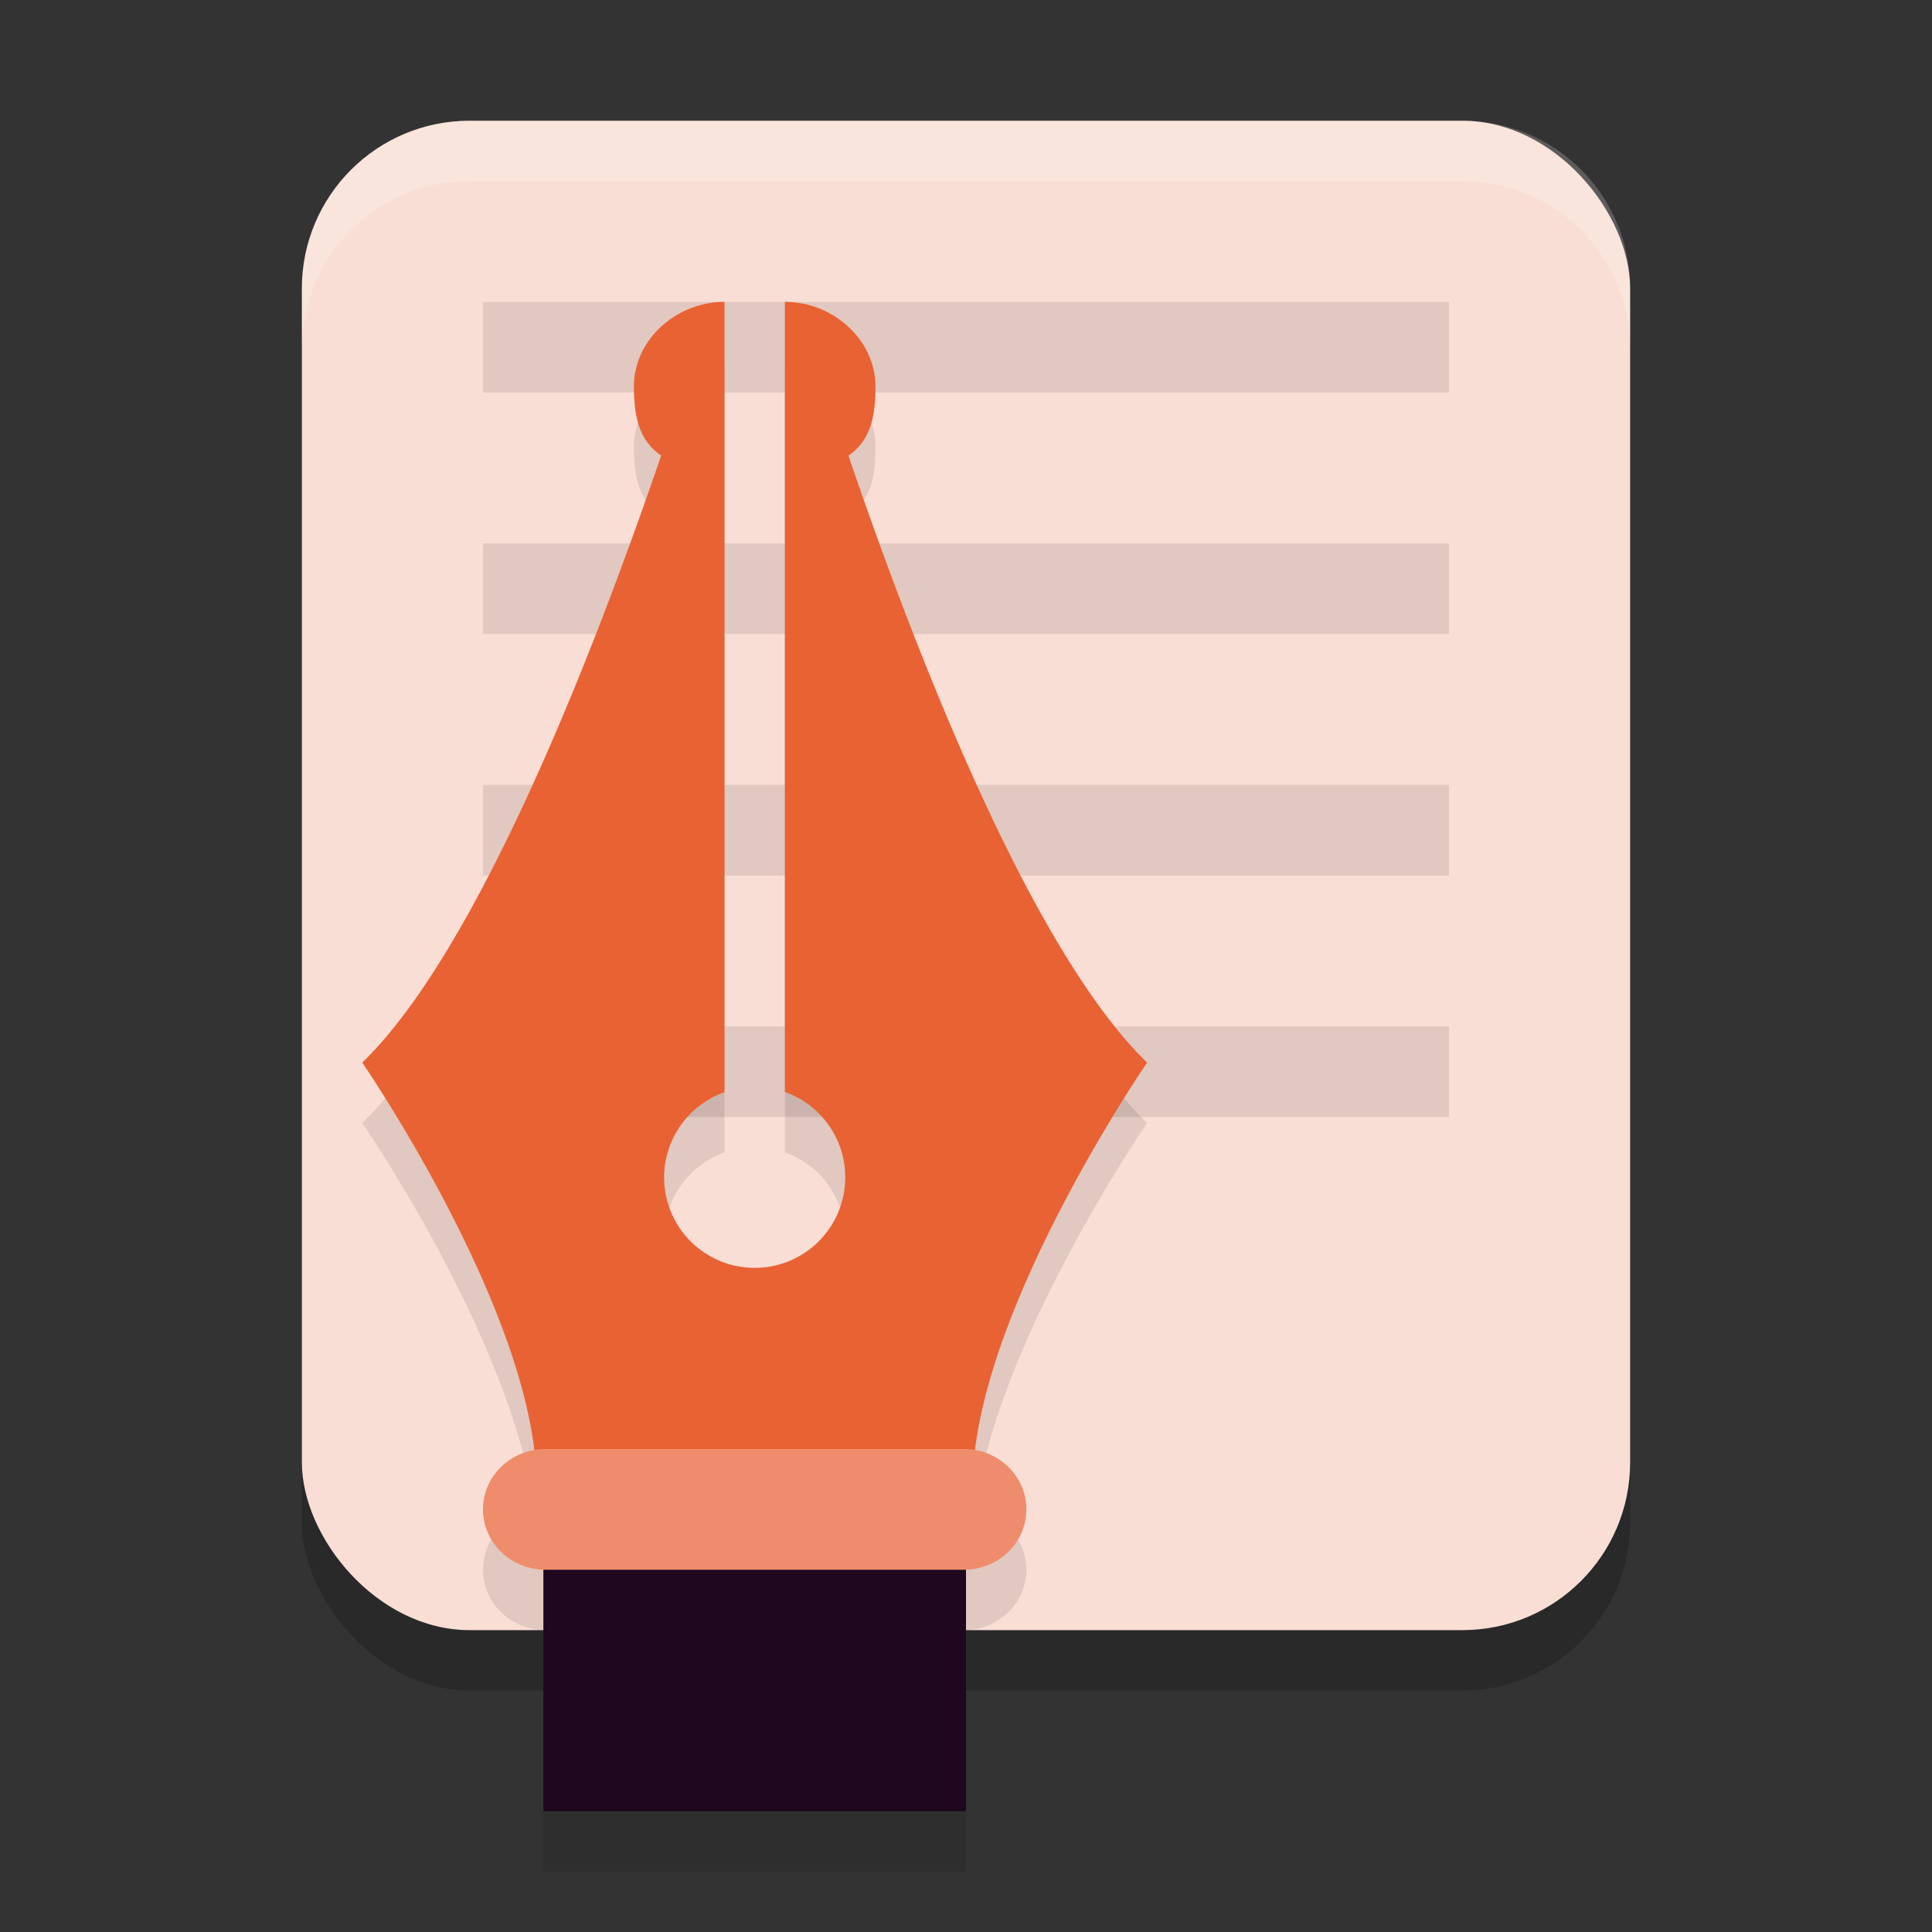 <svg xmlns="http://www.w3.org/2000/svg" width="32" height="32" version="1.1">
 <rect width="100%" height="100%" fill="#333333" stroke="none"/>
 <rect style="opacity:0.2" width="22" height="25" x="5" y="3" ry="2.778"/>
 <rect style="fill:#f9ded5" width="22" height="25" x="5" y="2" ry="2.778"/>
 <rect style="opacity:0.1" width="16" height="1.5" x="8" y="5"/>
 <rect style="opacity:0.1" width="16" height="1.5" x="8" y="9"/>
 <rect style="opacity:0.1" width="16" height="1.5" x="8" y="13"/>
 <rect style="opacity:0.1" width="16" height="1.5" x="8" y="17"/>
 <path style="opacity:0.1" d="m 12,6 c -0.798,2e-7 -1.5,0.627 -1.5,1.4 8.06e-4,0.457 0.065,0.883 0.451,1.145 C 9.892,11.641 7.957,16.703 6,18.6 c 0,0 2.512,3.654 2.85,6.418 C 8.365,25.103 8,25.508 8,26 c 0,0.554 0.464,1 1.039,1 H 9 v 4 h 7 v -4 h -0.039 C 16.536,27 17,26.554 17,26 17,25.508 16.635,25.103 16.15,25.018 16.488,22.254 19,18.6 19,18.6 17.043,16.703 15.109,11.649 14.053,8.547 14.438,8.284 14.501,7.857 14.5,7.4 14.5,6.627 13.798,6 13,6 V 19.086 A 1.5,1.5 0 0 1 14,20.5 1.5,1.5 0 0 1 12.5,22 1.5,1.5 0 0 1 11,20.5 1.5,1.5 0 0 1 12,19.09 V 8.801 Z"/>
 <path style="fill:#e96233" d="M 12 5 C 11.202 5 10.5 5.627 10.5 6.4 C 10.501 6.857 10.565 7.284 10.951 7.545 C 9.892 10.641 7.957 15.703 6 17.6 C 6 17.6 8.889 21.8 8.889 24.6 L 16.111 24.6 C 16.111 21.8 19 17.6 19 17.6 C 17.043 15.703 15.109 10.649 14.053 7.547 C 14.438 7.284 14.501 6.857 14.5 6.4 C 14.5 5.627 13.798 5 13 5 L 13 18.086 A 1.5 1.5 0 0 1 14 19.5 A 1.5 1.5 0 0 1 12.5 21 A 1.5 1.5 0 0 1 11 19.5 A 1.5 1.5 0 0 1 12 18.09 L 12 7.801 L 12 5 z"/>
 <path style="fill:#ef8c6b" d="M 9.038,24 H 15.962 C 16.537,24 17,24.446 17,25 c 0,0.554 -0.463,1 -1.038,1 H 9.038 C 8.463,26 8,25.554 8,25 8,24.446 8.463,24 9.038,24"/>
 <rect style="fill:#1f081d" width="7" height="4" x="9" y="26" rx="0"/>
 <path style="fill:#ffffff;opacity:0.2" d="M 7.777 2 C 6.238 2 5 3.238 5 4.777 L 5 5.777 C 5 4.238 6.238 3 7.777 3 L 24.223 3 C 25.762 3 27 4.238 27 5.777 L 27 4.777 C 27 3.238 25.762 2 24.223 2 L 7.777 2 z"/>
</svg>
